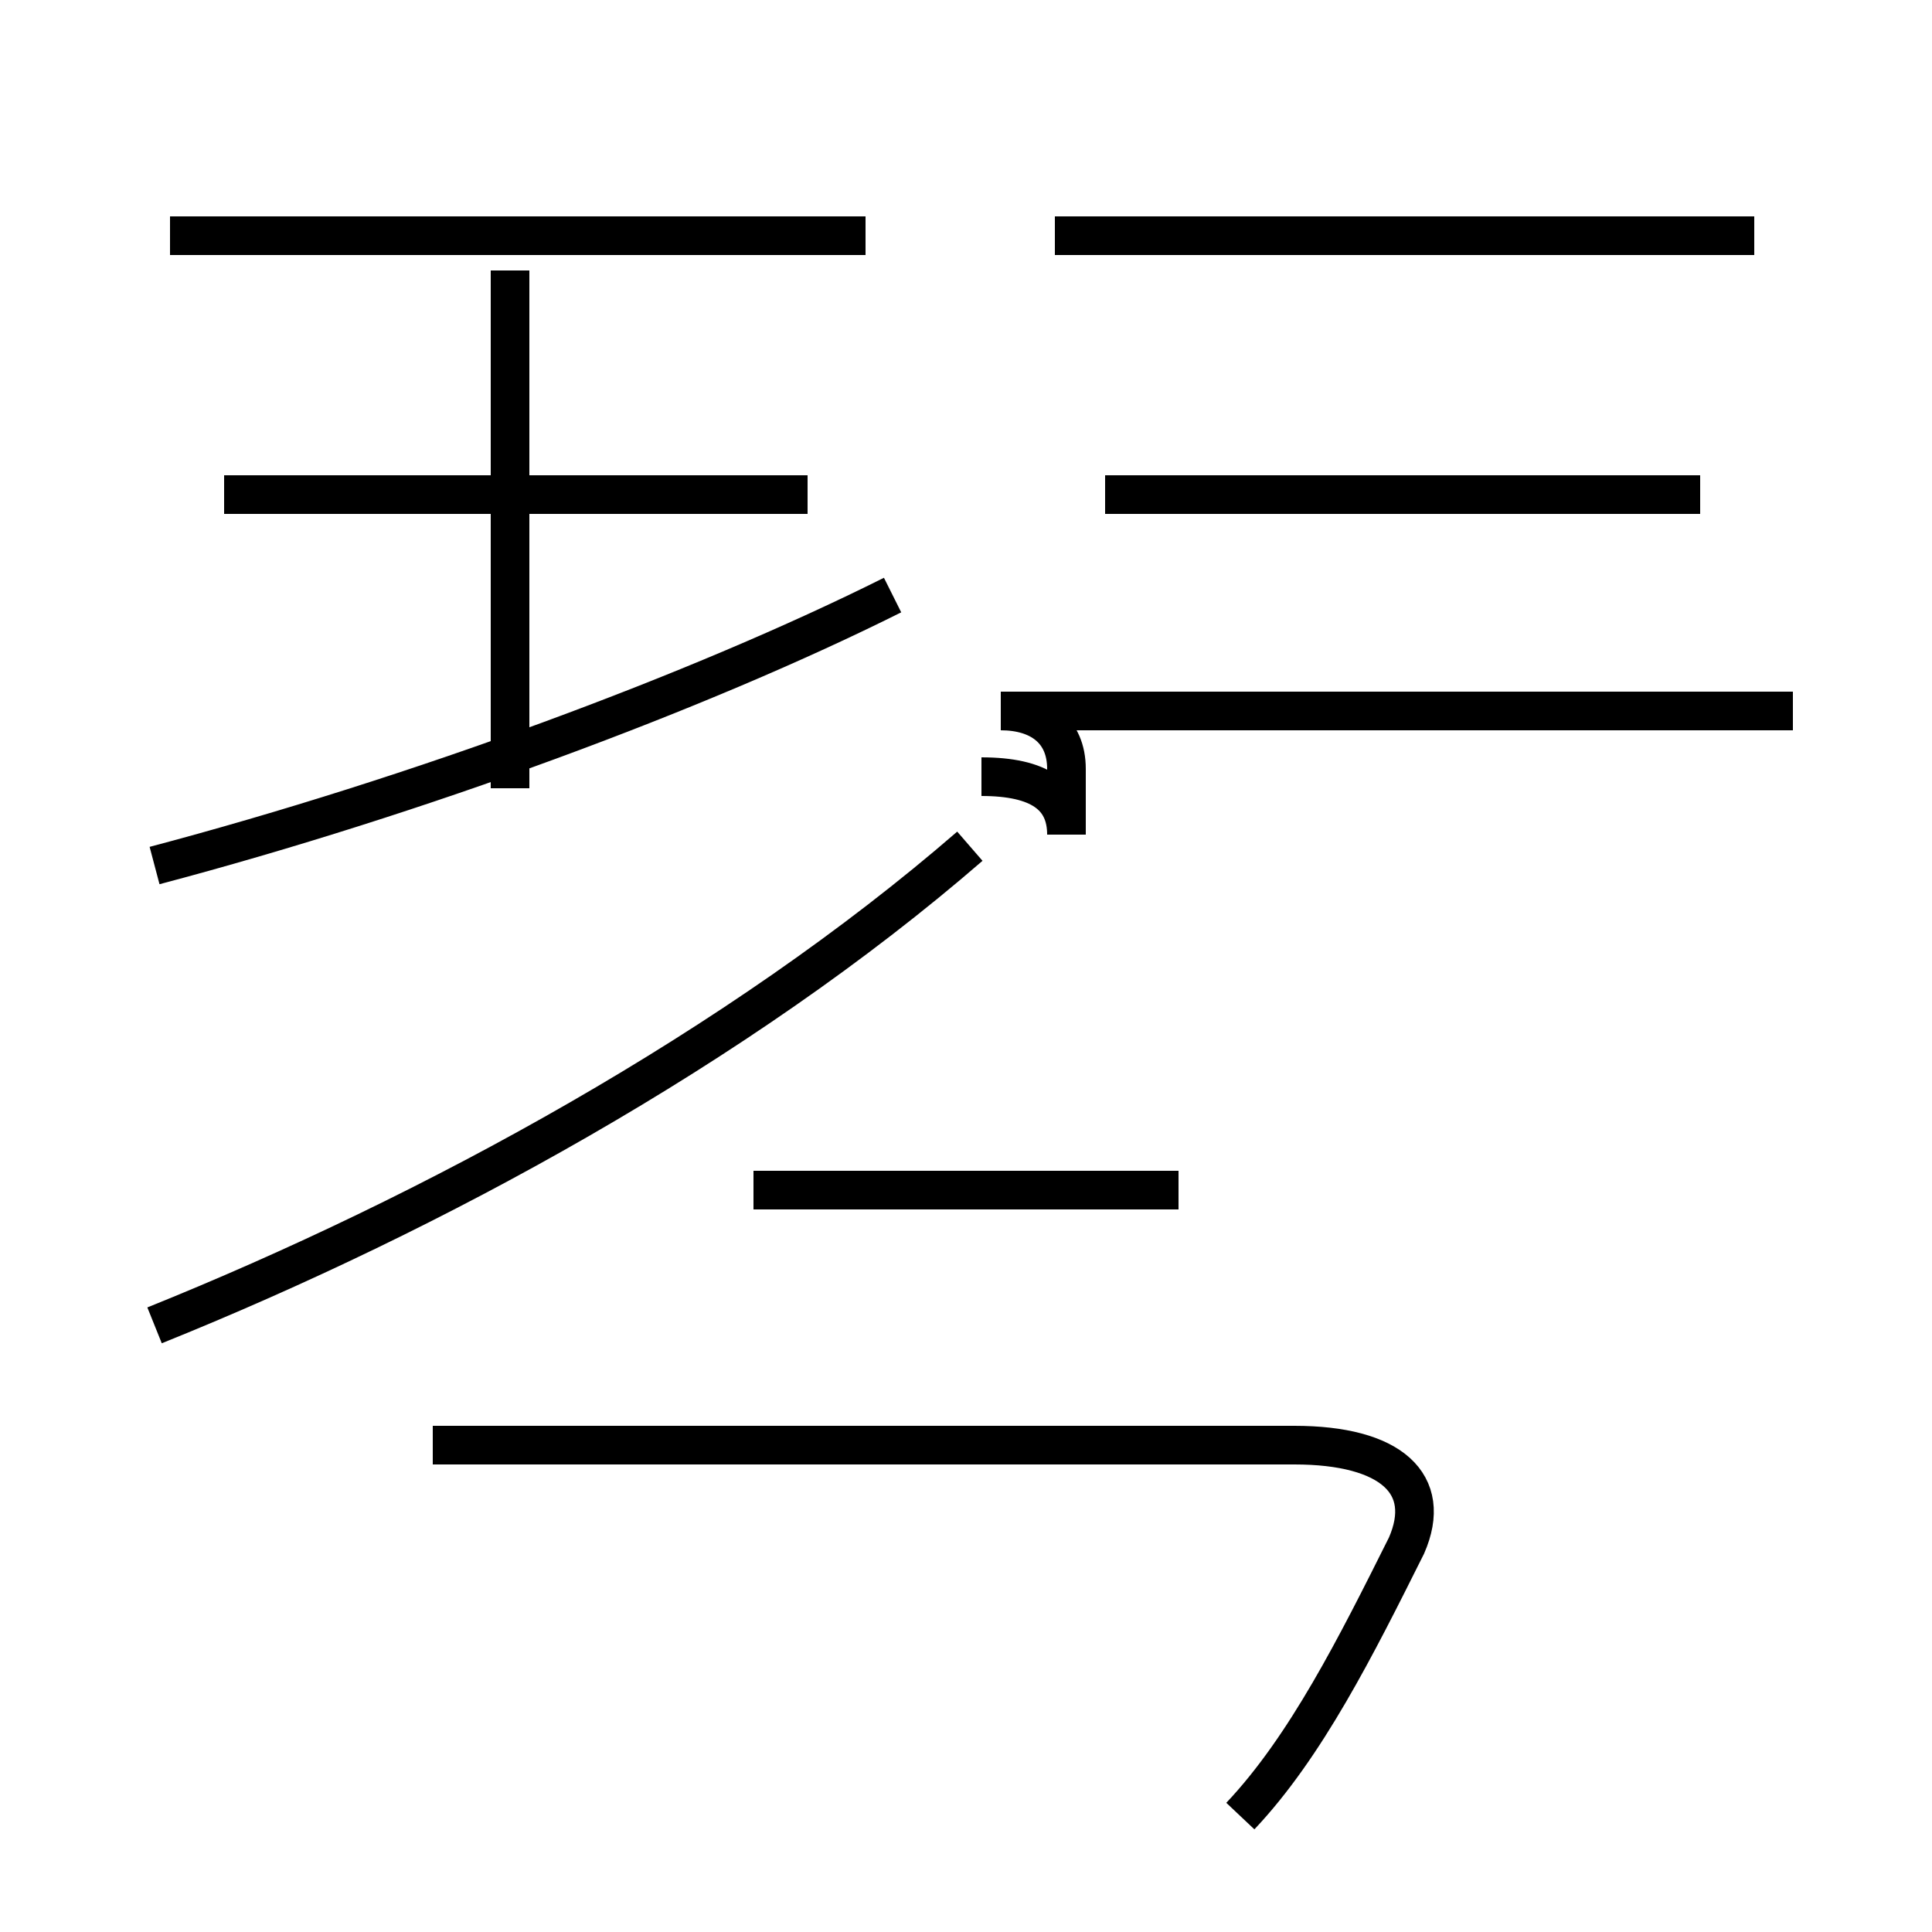 <?xml version='1.0' encoding='utf8'?>
<svg viewBox="0.0 -44.0 50.0 50.0" version="1.1" xmlns="http://www.w3.org/2000/svg">
<rect x="0.0" y="-44.0" width="50.0" height="50.0" fill="#808080" stroke="none"/>
<rect x="-1000" y="-1000" width="2000" height="2000" stroke="white" fill="white"/>
<g style="fill:none; stroke:#000000;  stroke-width:1">
<path d="M 4.0 9.7 C 11.2 12.6 19.1 16.9 25.1 22.1 M 25.4 23.9 C 26.9 23.9 27.6 23.4 27.6 22.4 L 27.6 24.1 C 27.6 25.1 26.9 25.6 25.9 25.6 L 46.4 25.6 M 45.4 37.9 L 27.3 37.9 M 44.0 31.2 L 28.6 31.2 M 4.0 21.6 C 10.8 23.4 18.1 26.1 23.1 28.6 M 13.2 23.6 L 13.2 37.0 M 20.9 31.2 L 5.8 31.2 M 22.4 37.9 L 4.4 37.9 M 32.1 -3.0 C 33.8 -1.2 35.1 1.4 36.4 4.0 C 37.1 5.6 36.0 6.6 33.5 6.6 L 11.2 6.6 M 30.5 13.2 L 19.5 13.2" transform="scale(1, -1)" />
</g>
</svg>